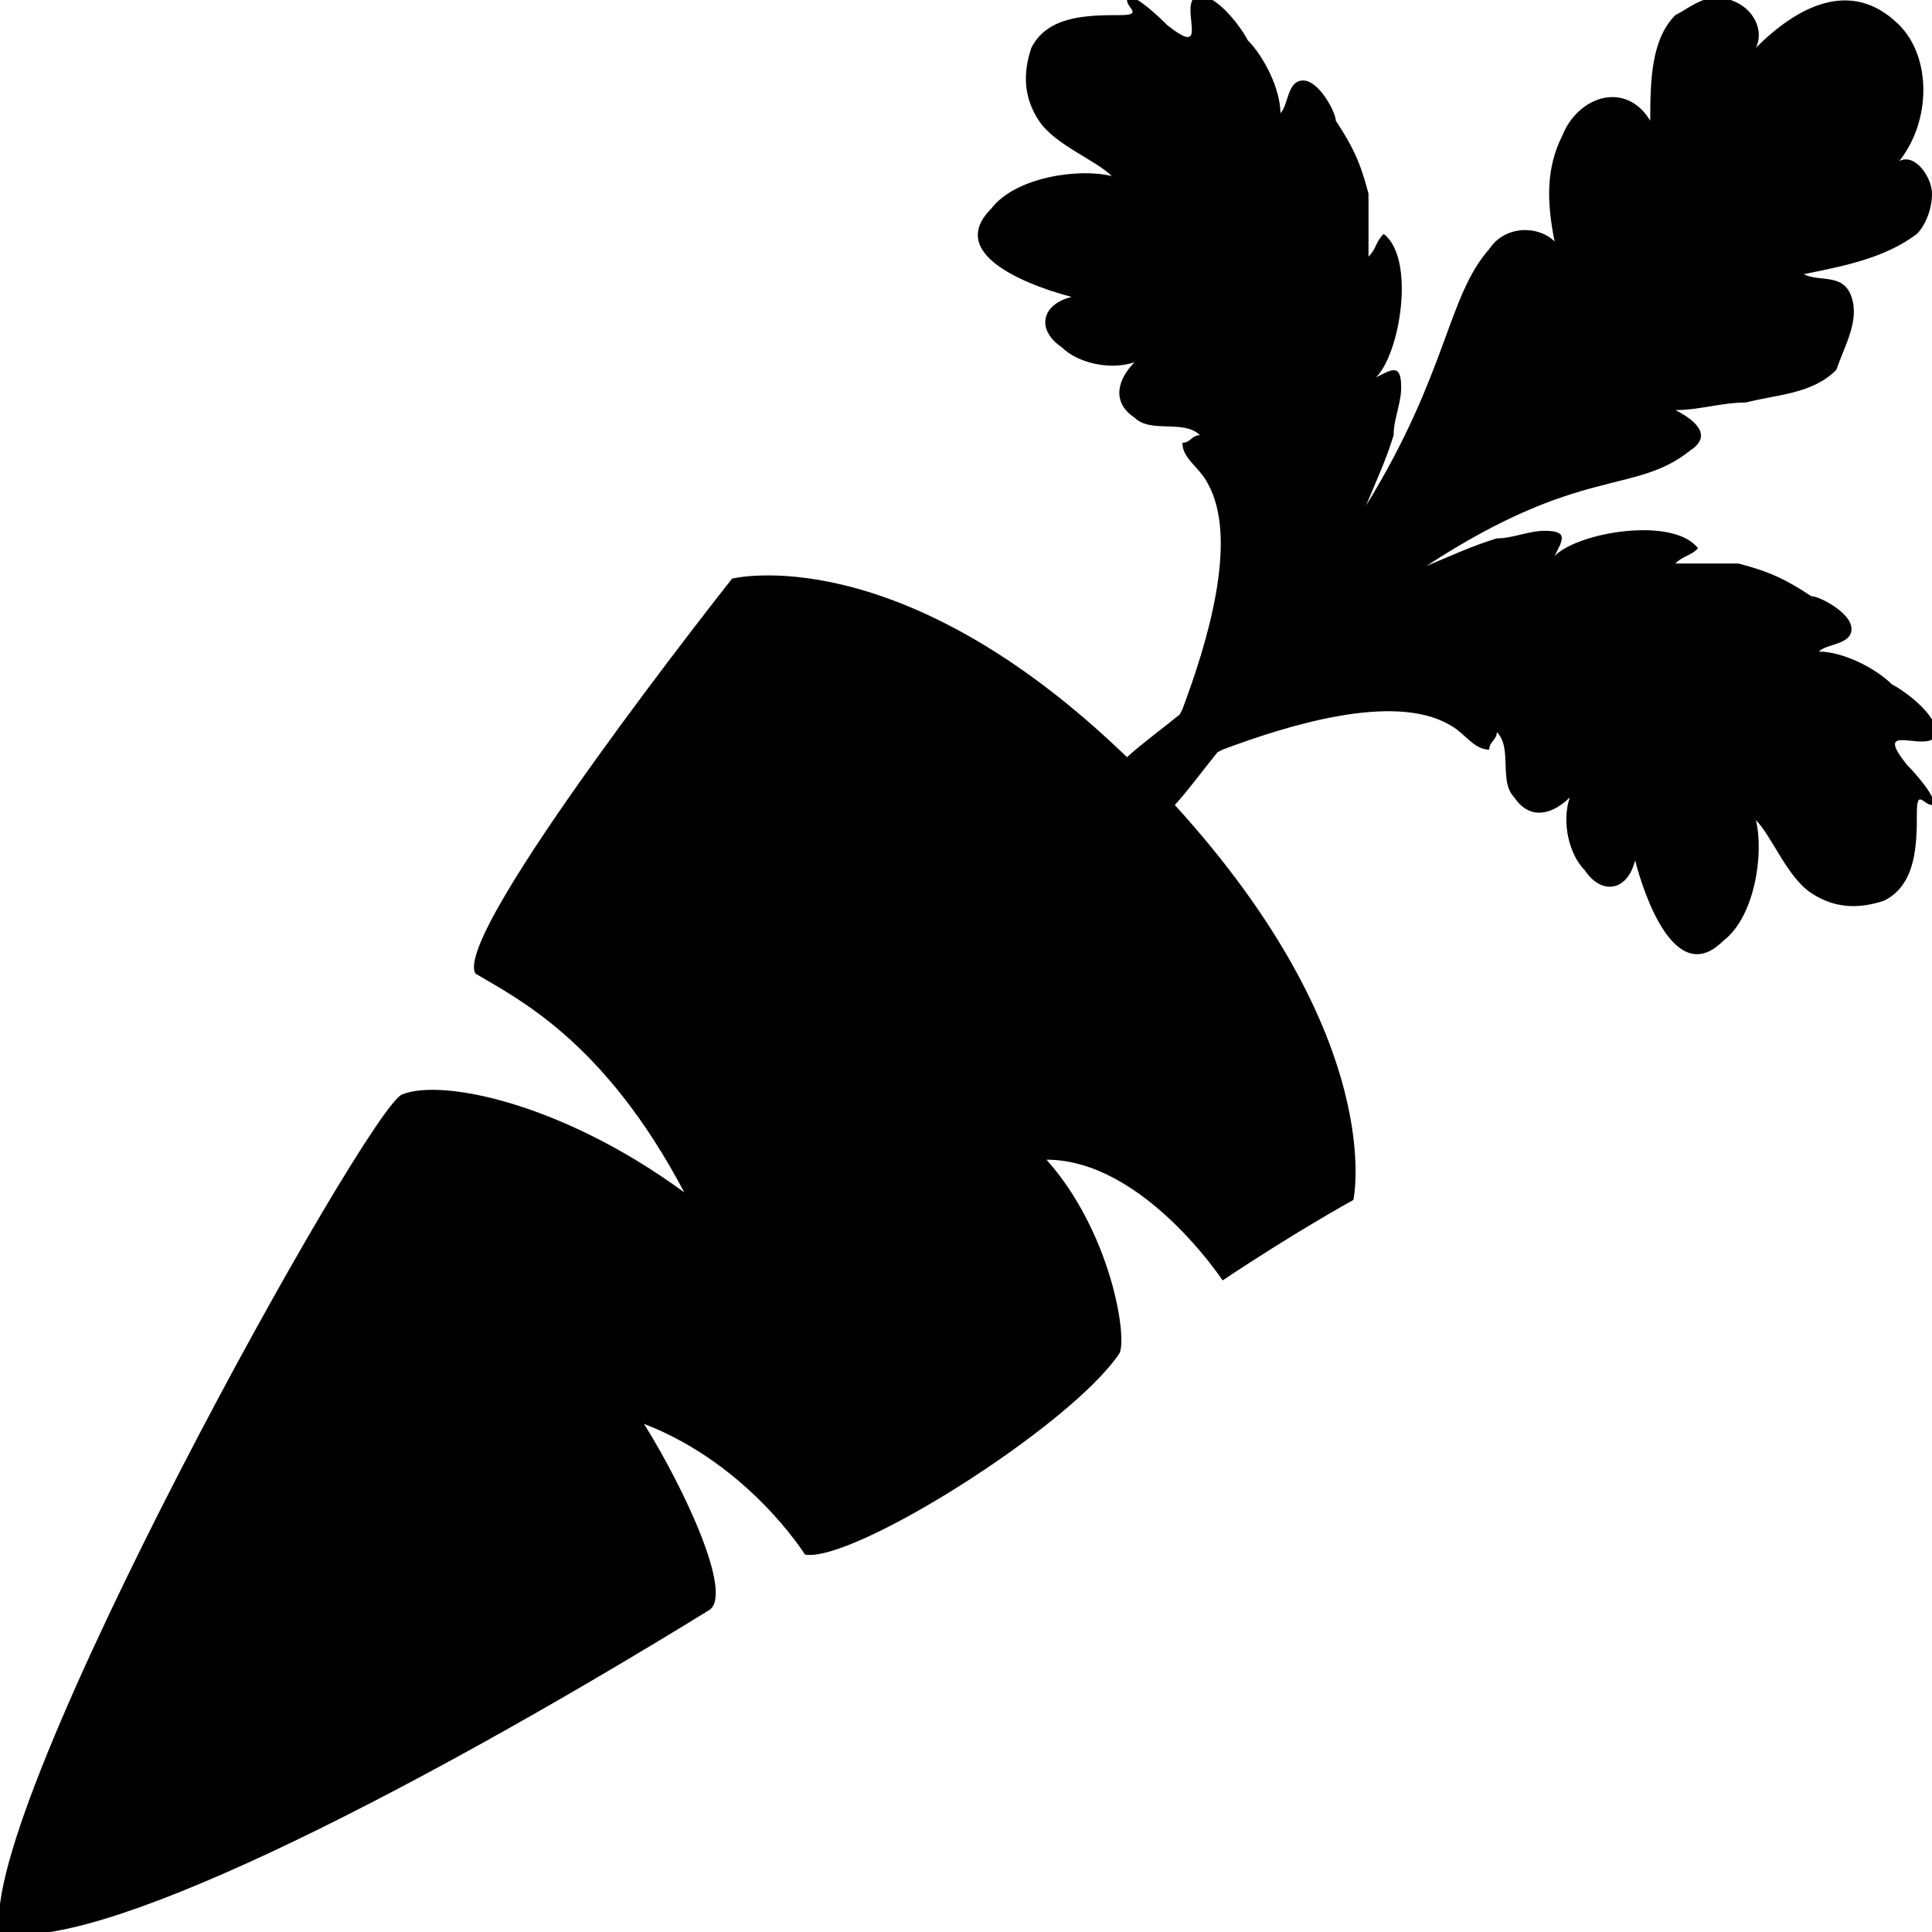 <svg xmlns="http://www.w3.org/2000/svg" viewBox="0 0 24 24"><path d="M 14.062 -0.031 C 14.031 -0.039 14 -0.023 14 0 C 14 0.102 14.207 0.188 13.906 0.188 C 13.508 0.188 13.012 0.195 12.812 0.594 C 12.711 0.895 12.707 1.199 12.906 1.5 C 13.105 1.801 13.613 1.988 13.812 2.188 C 13.414 2.086 12.613 2.195 12.312 2.594 C 11.711 3.195 12.914 3.586 13.312 3.688 C 12.914 3.789 12.887 4.113 13.188 4.312 C 13.387 4.512 13.793 4.602 14.094 4.5 C 13.895 4.699 13.793 4.988 14.094 5.188 C 14.293 5.387 14.707 5.207 14.906 5.406 C 14.805 5.406 14.789 5.5 14.688 5.5 C 14.688 5.699 14.898 5.801 15 6 C 15.398 6.699 14.988 8.012 14.688 8.812 C 14.676 8.832 14.668 8.855 14.656 8.875 C 14.426 9.062 14.184 9.238 14 9.406 C 11.164 6.664 9.094 7.188 9.094 7.188 C 9.094 7.188 5.605 11.594 5.906 12.094 C 6.406 12.395 7.5 12.914 8.5 14.812 C 7 13.711 5.5 13.395 5 13.594 C 4.602 13.695 -0.301 22.5 0 24 C 1.102 24.301 4.914 22.398 8.812 20 C 9.113 19.801 8.5 18.488 8 17.688 C 9.301 18.188 10 19.312 10 19.312 C 10.602 19.414 13.305 17.711 13.906 16.812 C 14.008 16.613 13.801 15.305 13 14.406 C 14.199 14.406 15.188 15.906 15.188 15.906 C 16.086 15.305 16.812 14.906 16.812 14.906 C 16.812 14.906 17.254 12.922 14.594 10 C 14.762 9.816 14.938 9.574 15.125 9.344 C 15.145 9.332 15.168 9.324 15.188 9.312 C 15.988 9.012 17.301 8.602 18 9 C 18.199 9.102 18.301 9.312 18.5 9.312 C 18.5 9.211 18.594 9.195 18.594 9.094 C 18.793 9.293 18.613 9.707 18.812 9.906 C 19.012 10.207 19.301 10.105 19.5 9.906 C 19.398 10.207 19.488 10.613 19.688 10.812 C 19.887 11.113 20.211 11.086 20.312 10.688 C 20.414 11.086 20.805 12.289 21.406 11.688 C 21.805 11.387 21.914 10.586 21.812 10.188 C 22.012 10.387 22.199 10.895 22.5 11.094 C 22.801 11.293 23.105 11.289 23.406 11.188 C 23.805 10.988 23.812 10.492 23.812 10.094 C 23.812 9.793 23.898 10 24 10 C 24.102 10 23.887 9.699 23.688 9.5 C 23.289 9 23.801 9.289 24 9.188 C 24.199 8.988 23.699 8.602 23.5 8.5 C 23.301 8.301 22.895 8.094 22.594 8.094 C 22.695 7.992 23 8.012 23 7.812 C 23 7.613 22.602 7.406 22.5 7.406 C 22.199 7.207 21.992 7.102 21.594 7 L 20.812 7 C 20.914 6.898 20.992 6.914 21.094 6.812 C 20.793 6.414 19.613 6.605 19.312 6.906 C 19.414 6.707 19.488 6.594 19.188 6.594 C 18.988 6.594 18.793 6.688 18.594 6.688 C 18.285 6.781 18.004 6.914 17.719 7.031 C 19.648 5.77 20.297 6.156 21 5.594 C 21.301 5.395 21.012 5.195 20.812 5.094 C 21.113 5.094 21.387 5 21.688 5 C 22.086 4.898 22.512 4.895 22.812 4.594 C 22.914 4.293 23.102 3.988 23 3.688 C 22.898 3.387 22.605 3.508 22.406 3.406 C 22.906 3.305 23.414 3.207 23.812 2.906 C 23.914 2.805 24 2.605 24 2.406 C 24 2.207 23.793 1.898 23.594 2 C 23.992 1.5 23.992 0.711 23.594 0.312 C 22.992 -0.289 22.312 0.094 21.812 0.594 C 21.914 0.395 21.801 0.102 21.5 0 C 21.199 -0.102 21.012 0.086 20.812 0.188 C 20.512 0.488 20.5 1 20.5 1.5 C 20.199 1 19.605 1.188 19.406 1.688 C 19.207 2.086 19.211 2.5 19.312 3 C 19.113 2.801 18.699 2.793 18.5 3.094 C 17.977 3.684 17.984 4.633 16.969 6.281 C 17.086 5.996 17.219 5.715 17.312 5.406 C 17.312 5.207 17.406 5.012 17.406 4.812 C 17.406 4.512 17.293 4.586 17.094 4.688 C 17.395 4.387 17.586 3.207 17.188 2.906 C 17.086 3.008 17.102 3.086 17 3.188 L 17 2.406 C 16.898 2.008 16.793 1.801 16.594 1.5 C 16.594 1.398 16.387 1 16.188 1 C 15.988 1 16.008 1.305 15.906 1.406 C 15.906 1.105 15.699 0.699 15.5 0.5 C 15.398 0.301 15.012 -0.199 14.812 0 C 14.711 0.199 15 0.711 14.5 0.312 C 14.352 0.164 14.156 -0.008 14.062 -0.031 Z"/></svg>